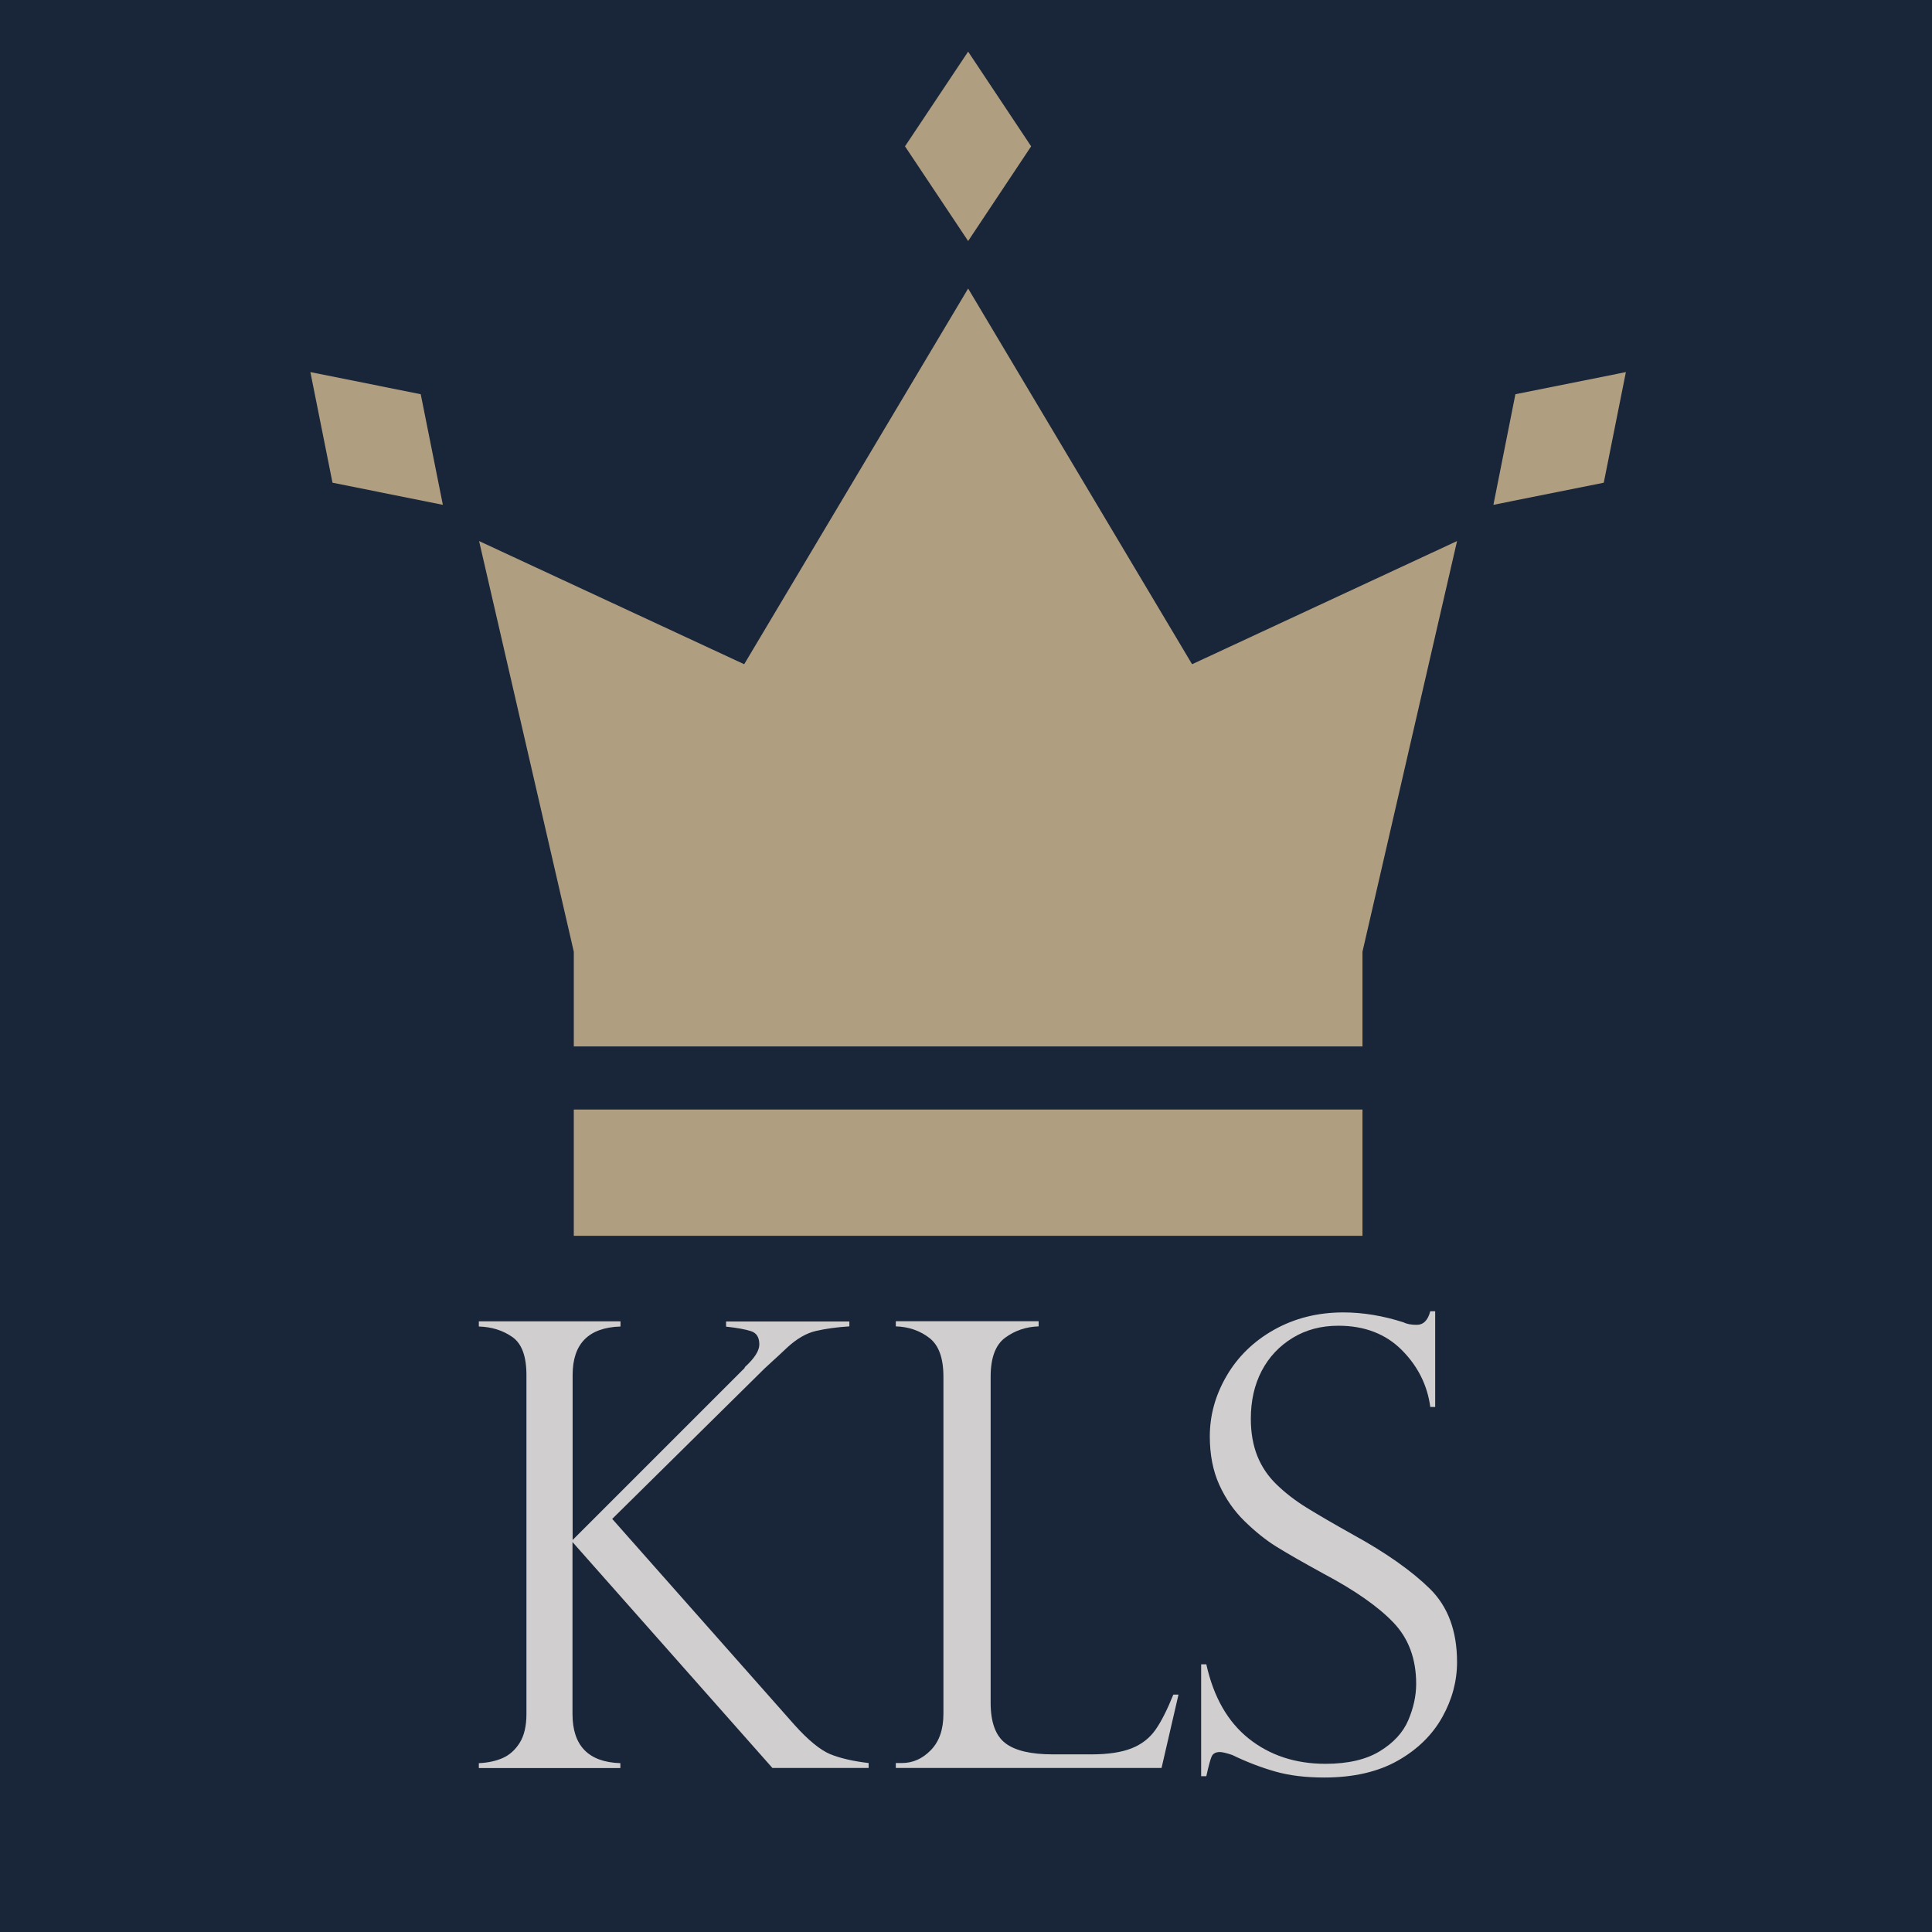 <?xml version="1.0" encoding="utf-8"?>
<!-- Generator: Adobe Illustrator 23.0.1, SVG Export Plug-In . SVG Version: 6.00 Build 0)  -->
<svg version="1.1" id="Layer_1" xmlns="http://www.w3.org/2000/svg" xmlns:xlink="http://www.w3.org/1999/xlink" x="0px" y="0px"
	 viewBox="0 0 149.33 149.34" style="enable-background:new 0 0 149.33 149.34;" xml:space="preserve">
<style type="text/css">
	.st0{clip-path:url(#SVGID_2_);fill-rule:evenodd;clip-rule:evenodd;fill:#FFFFFF;}
	.st1{fill-rule:evenodd;clip-rule:evenodd;fill:#192538;}
	.st2{clip-path:url(#SVGID_4_);}
	.st3{clip-path:url(#SVGID_6_);fill:#B09E80;}
	.st4{clip-path:url(#SVGID_8_);}
	.st5{fill:#D0CECE;}
	.st6{clip-path:url(#SVGID_10_);}
</style>
<g>
	<defs>
		<rect id="SVGID_1_" x="-397.84" y="-144.69" width="945" height="540"/>
	</defs>
	<clipPath id="SVGID_2_">
		<use xlink:href="#SVGID_1_"  style="overflow:visible;"/>
	</clipPath>
	<rect x="-397.84" y="-144.69" class="st0" width="945" height="540"/>
</g>
<rect x="-8.08" y="-3.93" class="st1" width="165.48" height="157.2"/>
<g>
	<defs>
		<rect id="SVGID_3_" x="15.44" y="-9.69" width="118.44" height="118.56"/>
	</defs>
	<clipPath id="SVGID_4_">
		<use xlink:href="#SVGID_3_"  style="overflow:visible;"/>
	</clipPath>
	<g class="st2">
		<defs>
			<rect id="SVGID_5_" x="15.44" y="-9.69" width="118.44" height="118.56"/>
		</defs>
		<clipPath id="SVGID_6_">
			<use xlink:href="#SVGID_5_"  style="overflow:visible;"/>
		</clipPath>
		<polygon class="st3" points="79.7,11.31 74.83,3.99 69.95,11.31 74.83,18.63 		"/>
		<polygon class="st3" points="74.83,22.3 57.52,51.34 37.03,41.82 44.35,73.56 44.35,80.88 105.31,80.88 105.31,73.56 
			112.62,41.82 92.14,51.34 		"/>
		<rect x="44.35" y="85.76" class="st3" width="60.96" height="9.76"/>
		<polygon class="st3" points="23.99,28.76 25.7,37.31 34.23,39.02 32.52,30.47 		"/>
		<polygon class="st3" points="117.13,30.47 115.43,39.02 123.96,37.31 125.67,28.76 		"/>
	</g>
</g>
<g>
	<defs>
		<rect id="SVGID_7_" x="-397.84" y="-144.69" width="945" height="540"/>
	</defs>
	<clipPath id="SVGID_8_">
		<use xlink:href="#SVGID_7_"  style="overflow:visible;"/>
	</clipPath>
	<g class="st4">
		<path class="st5" d="M65.65,102.12v0.4c-0.97,0.06-1.82,0.18-2.57,0.35s-1.49,0.6-2.24,1.29c-0.55,0.52-0.92,0.86-1.11,1.03
			s-0.41,0.37-0.64,0.59L47.32,117.4l14.06,15.89c1.09,1.22,2.03,1.98,2.8,2.3c0.77,0.31,1.76,0.54,2.96,0.68v0.38H59.7
			l-15.45-17.46v13.29c0,2.45,1.23,3.72,3.7,3.8v0.38H37.01v-0.38c0.69-0.03,1.3-0.16,1.83-0.39s0.97-0.62,1.32-1.17
			s0.53-1.3,0.53-2.24v-26.2c0-1.45-0.36-2.43-1.09-2.94s-1.59-0.78-2.59-0.81v-0.4h10.95v0.4c-2.47,0.08-3.7,1.33-3.7,3.75v12.75
			l13.24-13.24c0,0.03,0.03-0.02,0.09-0.14c0.73-0.67,1.1-1.25,1.1-1.73c0-0.55-0.21-0.89-0.64-1.03s-1.07-0.26-1.93-0.35v-0.4
			H65.65z"/>
	</g>
</g>
<g>
	<defs>
		<rect id="SVGID_9_" x="-397.84" y="-144.69" width="945" height="540"/>
	</defs>
	<clipPath id="SVGID_10_">
		<use xlink:href="#SVGID_9_"  style="overflow:visible;"/>
	</clipPath>
	<g class="st6">
		<path class="st5" d="M69.24,136.27h0.47c0.84,0,1.59-0.33,2.24-1s0.97-1.6,0.97-2.8v-26.06c0-1.44-0.36-2.44-1.09-3
			s-1.59-0.86-2.59-0.89v-0.4h11.04v0.4c-0.97,0.03-1.83,0.32-2.58,0.87s-1.13,1.55-1.13,3.02v25.2c0,1.5,0.38,2.54,1.13,3.12
			s1.98,0.87,3.68,0.87h2.98c1.3,0,2.33-0.16,3.11-0.47s1.39-0.79,1.84-1.43s0.91-1.55,1.38-2.72h0.4l-1.31,5.67H69.24V136.27z"/>
		<path class="st5" d="M110.93,108.75h-0.38c-0.22-1.67-0.95-3.14-2.19-4.39s-2.88-1.89-4.91-1.89c-1.33,0-2.51,0.31-3.54,0.94
			s-1.83,1.48-2.39,2.55s-0.84,2.31-0.84,3.7c0,1.08,0.17,2.04,0.5,2.87s0.83,1.57,1.49,2.21s1.43,1.24,2.32,1.79
			s2.09,1.25,3.61,2.1c2.53,1.39,4.5,2.78,5.91,4.16s2.11,3.28,2.11,5.68c0,1.47-0.38,2.89-1.14,4.25s-1.9,2.49-3.43,3.36
			s-3.43,1.31-5.7,1.31c-1.42,0-2.68-0.15-3.77-0.46s-2.2-0.73-3.33-1.28c-0.47-0.16-0.79-0.23-0.96-0.23
			c-0.33,0-0.54,0.12-0.64,0.35s-0.24,0.74-0.41,1.52h-0.4v-8.65h0.4c0.56,2.53,1.66,4.45,3.28,5.74s3.6,1.95,5.93,1.95
			c1.75,0,3.15-0.33,4.21-0.98s1.79-1.45,2.19-2.39s0.61-1.88,0.61-2.81c0-1.94-0.59-3.52-1.77-4.75s-2.97-2.48-5.38-3.76
			c-1.66-0.91-2.88-1.61-3.68-2.11s-1.61-1.15-2.43-1.95s-1.47-1.74-1.96-2.82s-0.73-2.33-0.73-3.74c0-1.63,0.43-3.18,1.29-4.66
			s2.08-2.68,3.66-3.57s3.37-1.35,5.37-1.35c1.52,0,3.07,0.26,4.66,0.77c0.25,0.13,0.59,0.19,1.01,0.19c0.52,0,0.87-0.35,1.05-1.05
			h0.38V108.75z"/>
	</g>
</g>
</svg>
